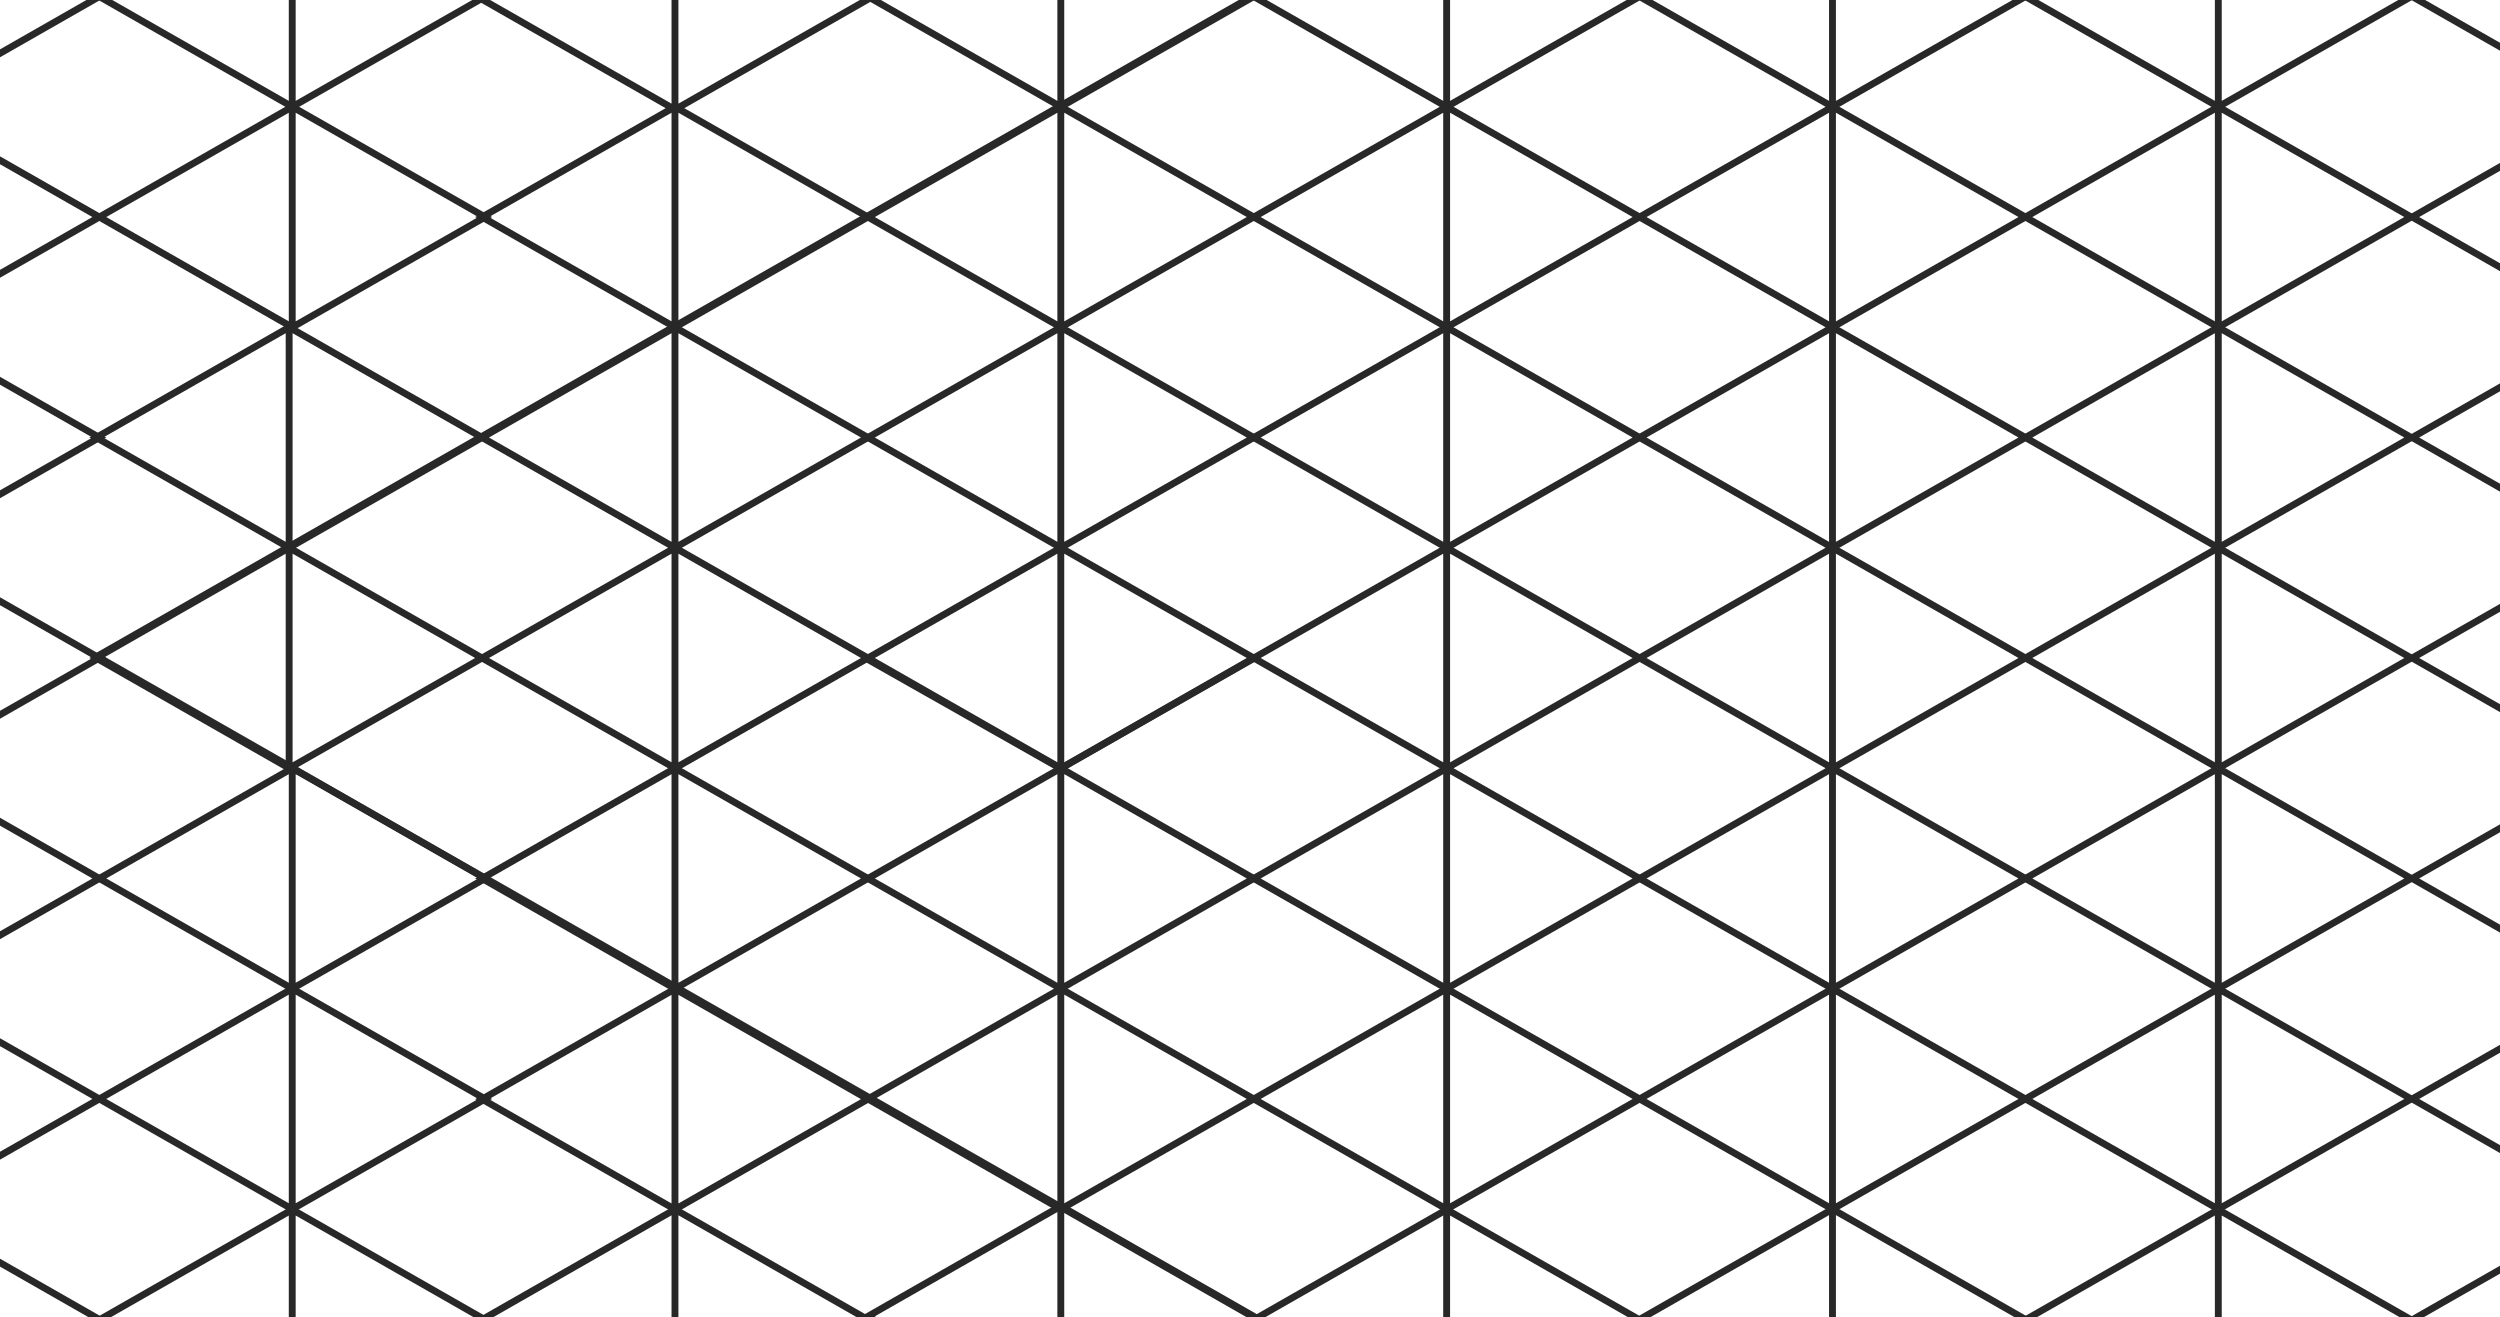<svg width="541" height="285" viewBox="0 0 541 285" fill="none" xmlns="http://www.w3.org/2000/svg">
<g clip-path="url(#clip0_230_15343)">
<path d="M146.063 70.823L104.316 94.679L146.063 118.534M146.063 70.823L187.811 94.679L146.063 118.534M146.063 70.823V118.534" stroke="#282828" stroke-width="1.49"/>
<path d="M146.063 23.112L104.316 46.968L146.063 70.823M146.063 23.112L187.811 46.968L146.063 70.823M146.063 23.112V70.823" stroke="#282828" stroke-width="1.49"/>
<path d="M146.063 -24L104.316 -0.145L146.063 23.711M146.063 -24L187.811 -0.145L146.063 23.711M146.063 -24V23.711" stroke="#282828" stroke-width="1.49"/>
<path d="M62.569 70.823L20.822 94.679L62.569 118.534M62.569 70.823L104.316 94.679L62.569 118.534M62.569 70.823V118.534" stroke="#282828" stroke-width="1.49"/>
<path d="M313.308 -25L21 142.033L313.308 309.067" stroke="#282828" stroke-width="1.49"/>
<path d="M62.569 118.534L20.822 142.39L62.569 166.245M62.569 118.534L104.316 142.39L62.569 166.245M62.569 118.534V166.245" stroke="#282828" stroke-width="1.49"/>
<path d="M146.063 118.534L104.316 142.39L146.063 166.245M146.063 118.534L187.811 142.39L146.063 166.245M146.063 118.534V166.245" stroke="#282828" stroke-width="1.49"/>
<path d="M146.063 214L104.316 237.855L146.063 261.711M146.063 214L187.811 237.855L146.063 261.711M146.063 214V261.711" stroke="#282828" stroke-width="1.49"/>
<path d="M146.063 166.245L104.316 190.101L146.063 213.956M146.063 166.245L187.811 190.101L146.063 213.956M146.063 166.245V213.956" stroke="#282828" stroke-width="1.49"/>
<path d="M146.063 261.711L104.316 285.566L146.063 309.422M146.063 261.711L187.811 285.566L146.063 309.422M146.063 261.711V309.422" stroke="#282828" stroke-width="1.49"/>
<path d="M229.558 70.823L187.811 94.679L229.558 118.534M229.558 70.823L271.305 94.679L229.558 118.534M229.558 70.823V118.534" stroke="#282828" stroke-width="1.49"/>
<path d="M229.558 23.112L187.811 46.968L229.558 70.823M229.558 23.112L271.305 46.968L229.558 70.823M229.558 23.112V70.823" stroke="#282828" stroke-width="1.49"/>
<path d="M229.558 -24.599L187.811 -0.744L229.558 23.112M229.558 -24.599L271.305 -0.744L229.558 23.112M229.558 -24.599V23.112" stroke="#282828" stroke-width="1.49"/>
<path d="M229.558 118.534L187.811 142.39L229.558 166.245M229.558 118.534L271.305 142.39L229.558 166.245M229.558 118.534V166.245" stroke="#282828" stroke-width="1.49"/>
<path d="M229.558 166.245L187.811 190.101L229.558 213.956M229.558 166.245L271.305 190.101L229.558 213.956M229.558 166.245V213.956" stroke="#282828" stroke-width="1.49"/>
<path d="M229.558 213.956L187.811 237.812L229.558 261.667M229.558 213.956L271.305 237.812L229.558 261.667M229.558 213.956V261.667" stroke="#282828" stroke-width="1.49"/>
<path d="M229.558 261L187.811 284.855L229.558 308.711M229.558 261L271.305 284.855L229.558 308.711M229.558 261V308.711" stroke="#282828" stroke-width="1.49"/>
<path d="M313.052 70.823L271.305 94.679L313.052 118.534M313.052 70.823L354.799 94.679L313.052 118.534M313.052 70.823V118.534" stroke="#282828" stroke-width="1.49"/>
<path d="M313.052 23.112L271.305 46.968L313.052 70.823M313.052 23.112L354.799 46.968L313.052 70.823M313.052 23.112V70.823" stroke="#282828" stroke-width="1.49"/>
<path d="M313.052 -24.599L271.305 -0.744L313.052 23.112M313.052 -24.599L354.799 -0.744L313.052 23.112M313.052 -24.599V23.112" stroke="#282828" stroke-width="1.49"/>
<path d="M313.052 118.534L271.305 142.39L313.052 166.245M313.052 118.534L354.799 142.39L313.052 166.245M313.052 118.534V166.245" stroke="#282828" stroke-width="1.49"/>
<path d="M271.477 142.385L229.518 166.317L187.248 142.385" stroke="#282828" stroke-width="1.49"/>
<path d="M313.052 166.245L271.305 190.101L313.052 213.956M313.052 166.245L354.799 190.101L313.052 213.956M313.052 166.245V213.956" stroke="#282828" stroke-width="1.49"/>
<path d="M313.052 213.957L271.305 237.812L313.052 261.667M313.052 213.957L354.799 237.812L313.052 261.667M313.052 213.957V261.667" stroke="#282828" stroke-width="1.49"/>
<path d="M313.052 261.757L271.305 285.612L313.052 309.468M313.052 261.757L354.799 285.612L313.052 309.468M313.052 261.757V309.468" stroke="#282828" stroke-width="1.49"/>
<path d="M396.548 70.823L354.801 94.679L396.548 118.534M396.548 70.823L438.295 94.679L396.548 118.534M396.548 70.823V118.534" stroke="#282828" stroke-width="1.49"/>
<path d="M-20.253 70.823L-62 94.679L-20.253 118.534M-20.253 70.823L21.494 94.679L-20.253 118.534M-20.253 70.823V118.534" stroke="#282828" stroke-width="1.49"/>
<path d="M480.04 70.823L438.293 94.679L480.04 118.534M480.04 70.823L521.787 94.679L480.04 118.534M480.04 70.823V118.534" stroke="#282828" stroke-width="1.49"/>
<path d="M563.747 70.823L522 94.679L563.747 118.534M563.747 70.823L605.494 94.679L563.747 118.534M563.747 70.823V118.534" stroke="#282828" stroke-width="1.49"/>
<path d="M480.04 23.112L438.293 46.968L480.04 70.823M480.04 23.112L521.787 46.968L480.04 70.823M480.04 23.112V70.823" stroke="#282828" stroke-width="1.49"/>
<path d="M563.747 23.112L522 46.968L563.747 70.823M563.747 23.112L605.494 46.968L563.747 70.823M563.747 23.112V70.823" stroke="#282828" stroke-width="1.49"/>
<path d="M63.239 23.112L21.492 46.968L63.239 70.823M63.239 23.112L104.986 46.968L63.239 70.823M63.239 23.112V70.823" stroke="#282828" stroke-width="1.49"/>
<path d="M480.04 -24.599L438.293 -0.744L480.04 23.112M480.04 -24.599L521.787 -0.744L480.04 23.112M480.04 -24.599V23.112" stroke="#282828" stroke-width="1.49"/>
<path d="M563.747 -24.599L522 -0.744L563.747 23.112M563.747 -24.599L605.494 -0.744L563.747 23.112M563.747 -24.599V23.112" stroke="#282828" stroke-width="1.49"/>
<path d="M63.239 -24.599L21.492 -0.744L63.239 23.112M63.239 -24.599L104.986 -0.744L63.239 23.112M63.239 -24.599V23.112" stroke="#282828" stroke-width="1.49"/>
<path d="M480.04 166.245L438.293 190.1L480.04 213.956M480.04 166.245L521.787 190.1L480.04 213.956M480.04 166.245V213.956" stroke="#282828" stroke-width="1.49"/>
<path d="M563.747 166.245L522 190.1L563.747 213.956M563.747 166.245L605.494 190.1L563.747 213.956M563.747 166.245V213.956" stroke="#282828" stroke-width="1.49"/>
<path d="M63.239 166.245L21.492 190.1L63.239 213.956M63.239 166.245L104.986 190.1L63.239 213.956M63.239 166.245V213.956" stroke="#282828" stroke-width="1.49"/>
<path d="M396.548 23.112L354.801 46.968L396.548 70.823M396.548 23.112L438.295 46.968L396.548 70.823M396.548 23.112V70.823" stroke="#282828" stroke-width="1.49"/>
<path d="M-20.253 23.112L-62 46.968L-20.253 70.823M-20.253 23.112L21.494 46.968L-20.253 70.823M-20.253 23.112V70.823" stroke="#282828" stroke-width="1.49"/>
<path d="M396.548 -24.599L354.801 -0.744L396.548 23.112M396.548 -24.599L438.295 -0.744L396.548 23.112M396.548 -24.599V23.112" stroke="#282828" stroke-width="1.49"/>
<path d="M-20.253 -24.599L-62 -0.744L-20.253 23.112M-20.253 -24.599L21.494 -0.744L-20.253 23.112M-20.253 -24.599V23.112" stroke="#282828" stroke-width="1.49"/>
<path d="M396.548 118.534L354.801 142.39L396.548 166.245M396.548 118.534L438.295 142.39L396.548 166.245M396.548 118.534V166.245" stroke="#282828" stroke-width="1.49"/>
<path d="M-20.253 118.534L-62 142.39L-20.253 166.245M-20.253 118.534L21.494 142.39L-20.253 166.245M-20.253 118.534V166.245" stroke="#282828" stroke-width="1.49"/>
<path d="M396.548 213.956L354.801 237.811L396.548 261.666M396.548 213.956L438.295 237.811L396.548 261.666M396.548 213.956V261.666" stroke="#282828" stroke-width="1.49"/>
<path d="M-20.253 213.956L-62 237.811L-20.253 261.666M-20.253 213.956L21.494 237.811L-20.253 261.666M-20.253 213.956V261.666" stroke="#282828" stroke-width="1.49"/>
<path d="M480.04 118.534L438.293 142.39L480.04 166.245M480.04 118.534L521.787 142.39L480.04 166.245M480.04 118.534V166.245" stroke="#282828" stroke-width="1.49"/>
<path d="M563.747 118.534L522 142.39L563.747 166.245M563.747 118.534L605.494 142.39L563.747 166.245M563.747 118.534V166.245" stroke="#282828" stroke-width="1.49"/>
<path d="M480.04 213.956L438.293 237.811L480.04 261.666M480.04 213.956L521.787 237.811L480.04 261.666M480.04 213.956V261.666" stroke="#282828" stroke-width="1.49"/>
<path d="M563.747 213.956L522 237.811L563.747 261.666M563.747 213.956L605.494 237.811L563.747 261.666M563.747 213.956V261.666" stroke="#282828" stroke-width="1.49"/>
<path d="M63.239 213.956L21.492 237.811L63.239 261.666M63.239 213.956L104.986 237.811L63.239 261.666M63.239 213.956V261.666" stroke="#282828" stroke-width="1.49"/>
<path d="M480.04 261.757L438.293 285.612L480.04 309.468M480.04 261.757L521.787 285.612L480.04 309.468M480.04 261.757V309.468" stroke="#282828" stroke-width="1.49"/>
<path d="M563.747 261.757L522 285.612L563.747 309.468M563.747 261.757L605.494 285.612L563.747 309.468M563.747 261.757V309.468" stroke="#282828" stroke-width="1.49"/>
<path d="M63.239 261.757L21.492 285.612L63.239 309.468M63.239 261.757L104.986 285.612L63.239 309.468M63.239 261.757V309.468" stroke="#282828" stroke-width="1.49"/>
<path d="M396.548 166.245L354.801 190.101L396.548 213.956M396.548 166.245L438.295 190.101L396.548 213.956M396.548 166.245V213.956" stroke="#282828" stroke-width="1.49"/>
<path d="M-20.253 166.245L-62 190.101L-20.253 213.956M-20.253 166.245L21.494 190.101L-20.253 213.956M-20.253 166.245V213.956" stroke="#282828" stroke-width="1.49"/>
<path d="M396.548 261.667L354.801 285.522L396.548 309.377M396.548 261.667L438.295 285.522L396.548 309.377M396.548 261.667V309.377" stroke="#282828" stroke-width="1.49"/>
<path d="M-20.253 261.667L-62 285.522L-20.253 309.377M-20.253 261.667L21.494 285.522L-20.253 309.377M-20.253 261.667V309.377" stroke="#282828" stroke-width="1.49"/>
</g>
<defs>
<clipPath id="clip0_230_15343">
<rect width="541" height="285" fill="white"/>
</clipPath>
</defs>
</svg>
